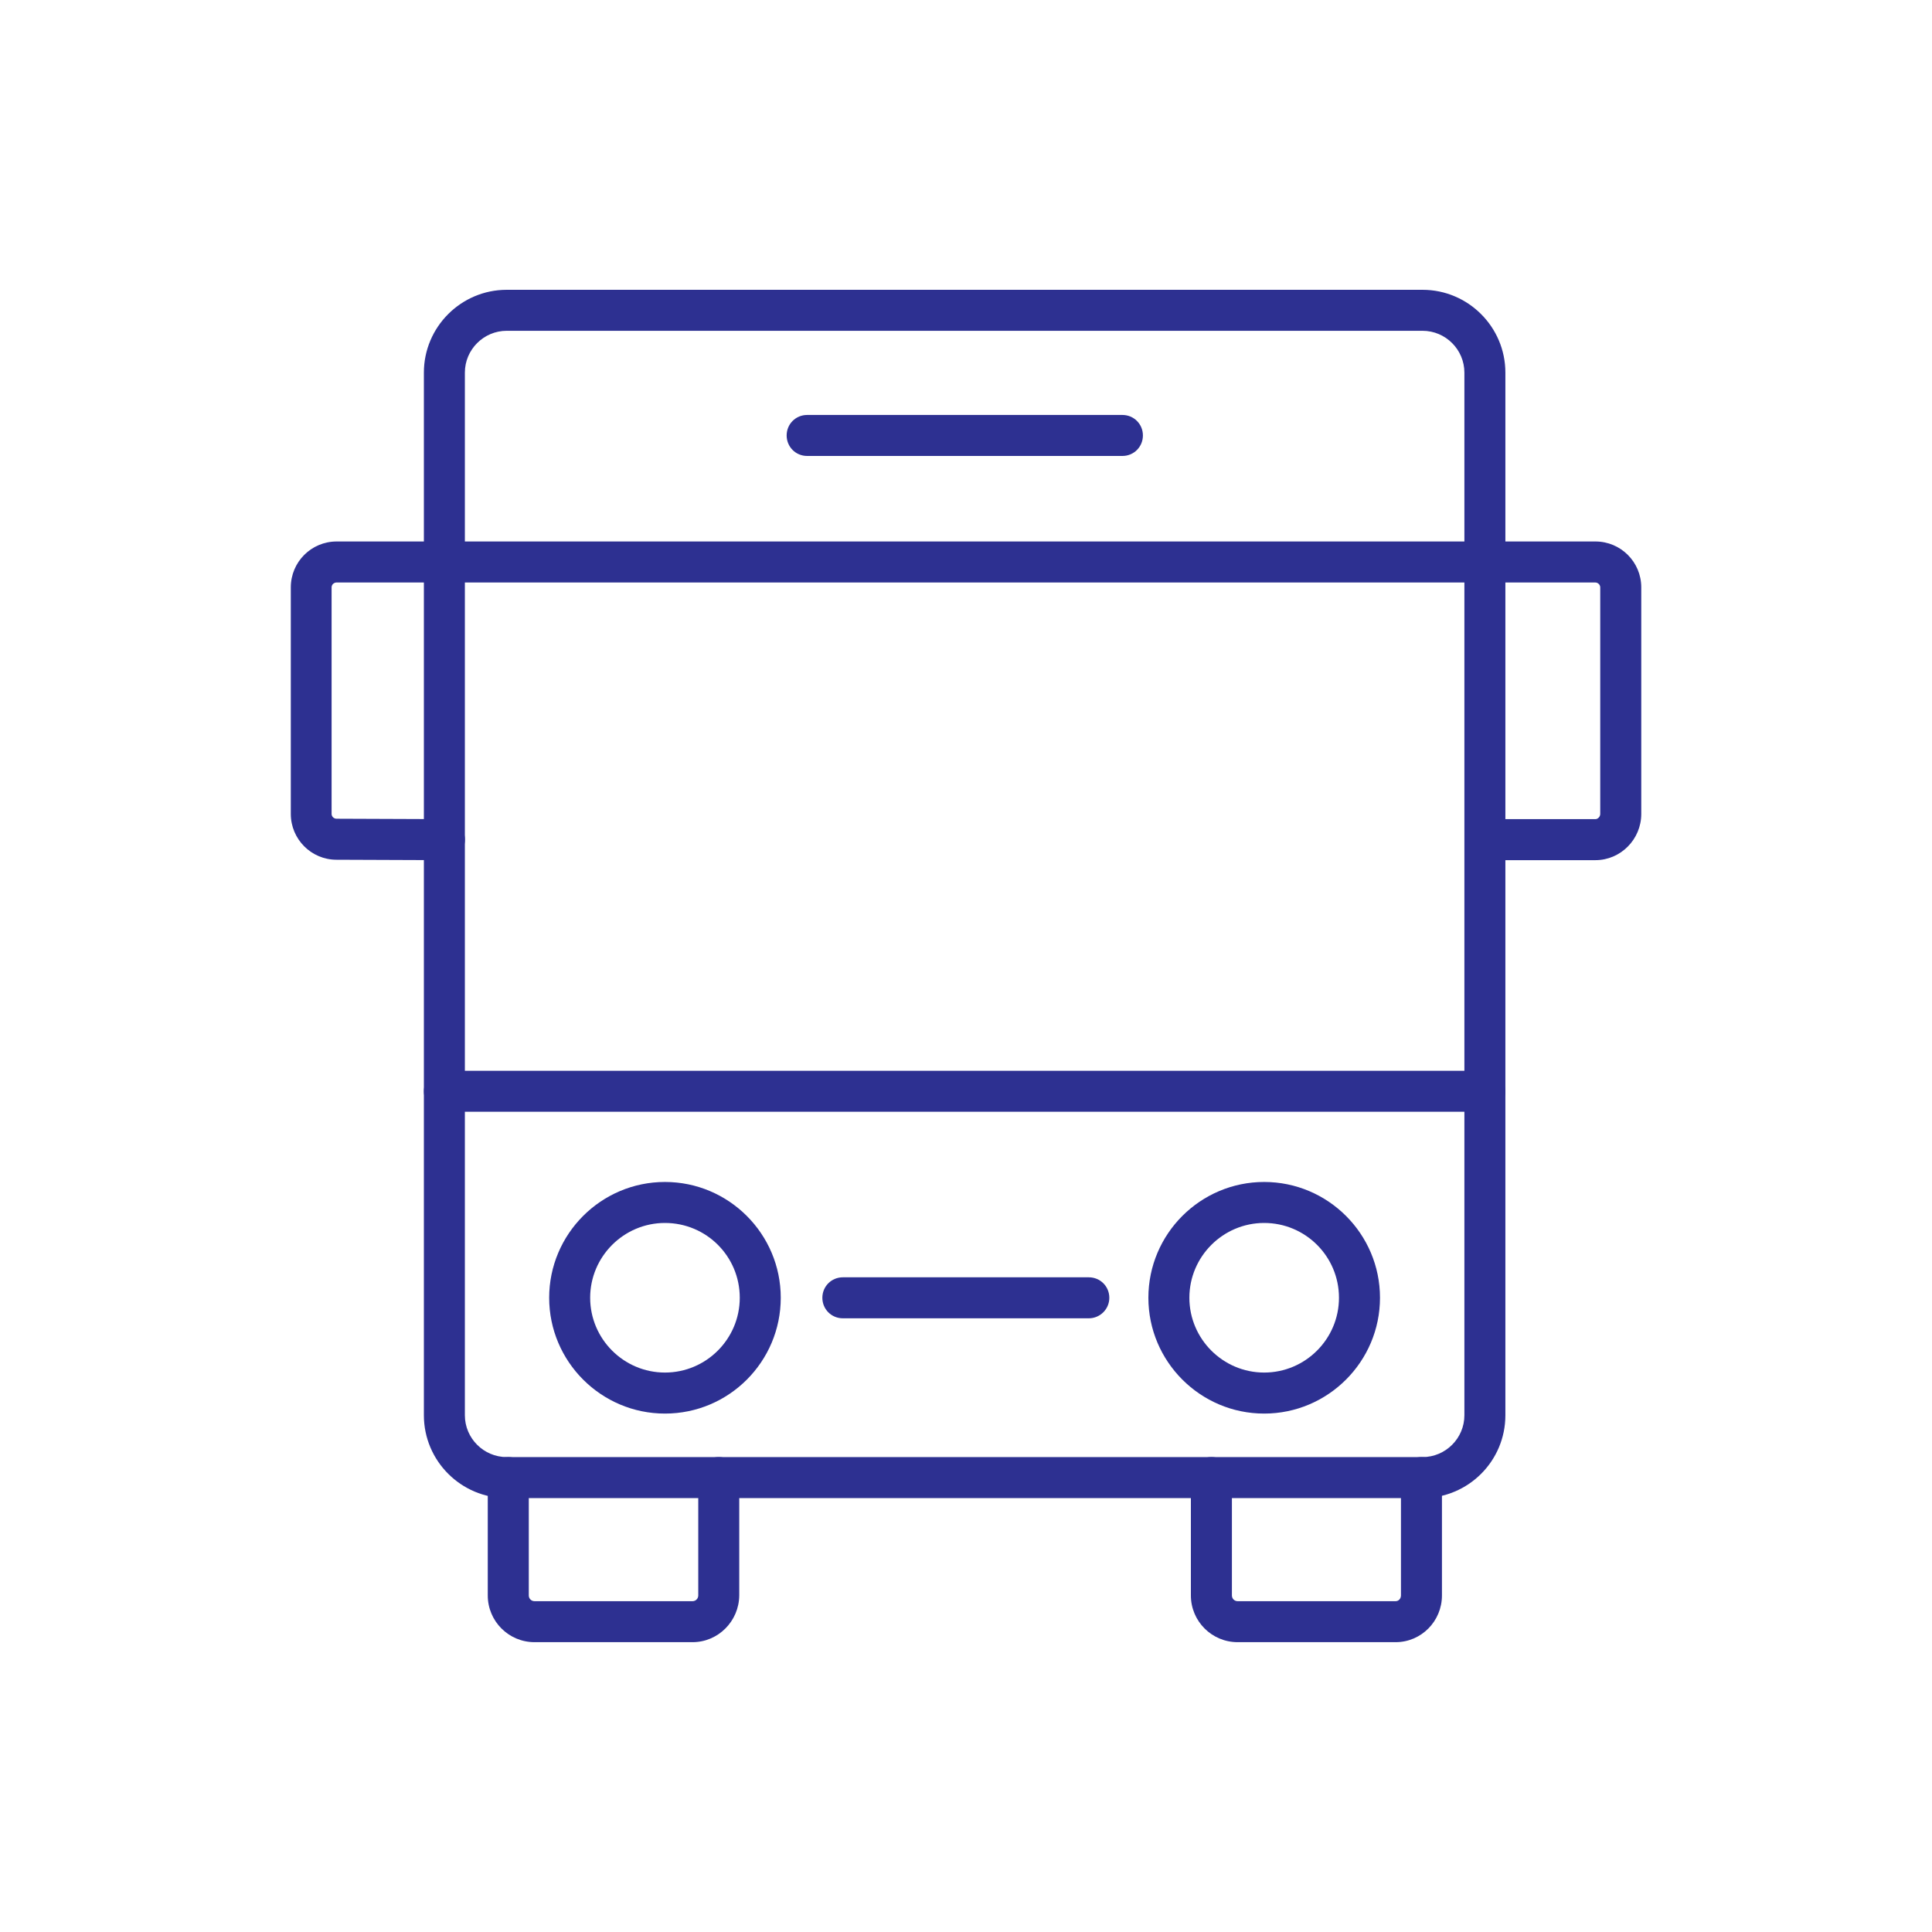 <svg width="60" height="60" viewBox="0 0 60 60" fill="none" xmlns="http://www.w3.org/2000/svg">
<g clip-path="url(#clip0_1493_1085)">
<path d="M44.178 46.524H15.737C14.319 46.524 13.164 45.369 13.164 43.952V11.572C13.164 10.155 14.319 9 15.737 9H44.178C45.596 9 46.751 10.155 46.751 11.572V43.952C46.751 45.376 45.596 46.524 44.178 46.524ZM15.737 10.273C15.021 10.273 14.437 10.857 14.437 11.572V43.952C14.437 44.667 15.021 45.251 15.737 45.251H44.178C44.894 45.251 45.478 44.667 45.478 43.952V11.572C45.478 10.857 44.894 10.273 44.178 10.273H15.737Z" fill="#2D3091"/>
<path d="M46.114 34.527H13.801C13.446 34.527 13.164 34.245 13.164 33.891C13.164 33.536 13.446 33.254 13.801 33.254H46.114C46.469 33.254 46.751 33.536 46.751 33.891C46.751 34.238 46.469 34.527 46.114 34.527Z" fill="#2D3091"/>
<path d="M46.114 18.09H13.801C13.446 18.09 13.164 17.807 13.164 17.453C13.164 17.099 13.446 16.816 13.801 16.816H46.114C46.469 16.816 46.751 17.099 46.751 17.453C46.751 17.807 46.469 18.09 46.114 18.09Z" fill="#2D3091"/>
<path d="M20.651 43.9C18.669 43.9 17.055 42.285 17.055 40.303C17.055 38.321 18.669 36.707 20.651 36.707C22.633 36.707 24.247 38.321 24.247 40.303C24.247 42.285 22.639 43.9 20.651 43.9ZM20.651 37.98C19.371 37.98 18.328 39.024 18.328 40.303C18.328 41.583 19.371 42.626 20.651 42.626C21.931 42.626 22.974 41.583 22.974 40.303C22.974 39.017 21.937 37.98 20.651 37.98Z" fill="#2D3091"/>
<path d="M39.26 43.9C37.278 43.9 35.664 42.285 35.664 40.303C35.664 38.321 37.278 36.707 39.26 36.707C41.242 36.707 42.857 38.321 42.857 40.303C42.857 42.285 41.242 43.9 39.26 43.9ZM39.26 37.98C37.981 37.98 36.937 39.024 36.937 40.303C36.937 41.583 37.981 42.626 39.26 42.626C40.54 42.626 41.583 41.583 41.583 40.303C41.583 39.017 40.54 37.98 39.26 37.98Z" fill="#2D3091"/>
<path d="M21.508 50.999H16.599C15.798 50.999 15.148 50.349 15.148 49.548V45.887C15.148 45.532 15.431 45.25 15.785 45.25C16.139 45.25 16.422 45.532 16.422 45.887V49.548C16.422 49.647 16.5 49.726 16.599 49.726H21.508C21.606 49.726 21.685 49.647 21.685 49.548V45.887C21.685 45.532 21.967 45.25 22.321 45.25C22.676 45.25 22.958 45.532 22.958 45.887V49.548C22.951 50.349 22.302 50.999 21.508 50.999Z" fill="#2D3091"/>
<path d="M43.343 50.999H38.435C37.634 50.999 36.984 50.349 36.984 49.548V45.887C36.984 45.532 37.267 45.25 37.621 45.25C37.975 45.25 38.258 45.532 38.258 45.887V49.548C38.258 49.647 38.336 49.726 38.435 49.726H43.343C43.435 49.726 43.508 49.647 43.508 49.548V45.887C43.508 45.532 43.79 45.25 44.144 45.25C44.498 45.25 44.781 45.532 44.781 45.887V49.548C44.781 50.349 44.138 50.999 43.343 50.999Z" fill="#2D3091"/>
<path d="M49.547 26.713H46.121C45.767 26.713 45.484 26.43 45.484 26.076C45.484 25.722 45.767 25.439 46.121 25.439H49.547C49.619 25.439 49.697 25.367 49.697 25.276V18.241C49.697 18.155 49.619 18.09 49.547 18.09H46.121C45.767 18.09 45.484 17.807 45.484 17.453C45.484 17.099 45.767 16.816 46.121 16.816H49.547C50.334 16.816 50.971 17.453 50.971 18.241V25.276C50.971 26.07 50.328 26.713 49.547 26.713Z" fill="#2D3091"/>
<path d="M13.802 26.713L10.449 26.7C9.668 26.7 9.031 26.063 9.031 25.276V18.241C9.031 17.453 9.668 16.816 10.455 16.816H13.809C14.163 16.816 14.445 17.099 14.445 17.453C14.445 17.807 14.163 18.09 13.809 18.09H10.449C10.377 18.09 10.298 18.149 10.298 18.241V25.276C10.298 25.367 10.377 25.426 10.449 25.426L13.802 25.439C14.157 25.439 14.439 25.728 14.439 26.076C14.439 26.43 14.15 26.713 13.802 26.713Z" fill="#2D3091"/>
<path d="M34.858 14.16H25.066C24.712 14.16 24.43 13.878 24.43 13.523C24.43 13.169 24.712 12.887 25.066 12.887H34.858C35.212 12.887 35.494 13.169 35.494 13.523C35.494 13.878 35.212 14.16 34.858 14.16Z" fill="#2D3091"/>
<path d="M33.814 40.941H26.176C25.821 40.941 25.539 40.659 25.539 40.304C25.539 39.95 25.821 39.668 26.176 39.668H33.814C34.169 39.668 34.451 39.95 34.451 40.304C34.451 40.659 34.162 40.941 33.814 40.941Z" fill="#2D3091"/>
</g>
<defs>
<clipPath id="clip0_1493_1085">
<rect width="42" height="42" fill="white" transform="translate(9 9)"/>
</clipPath>
</defs>
</svg>
